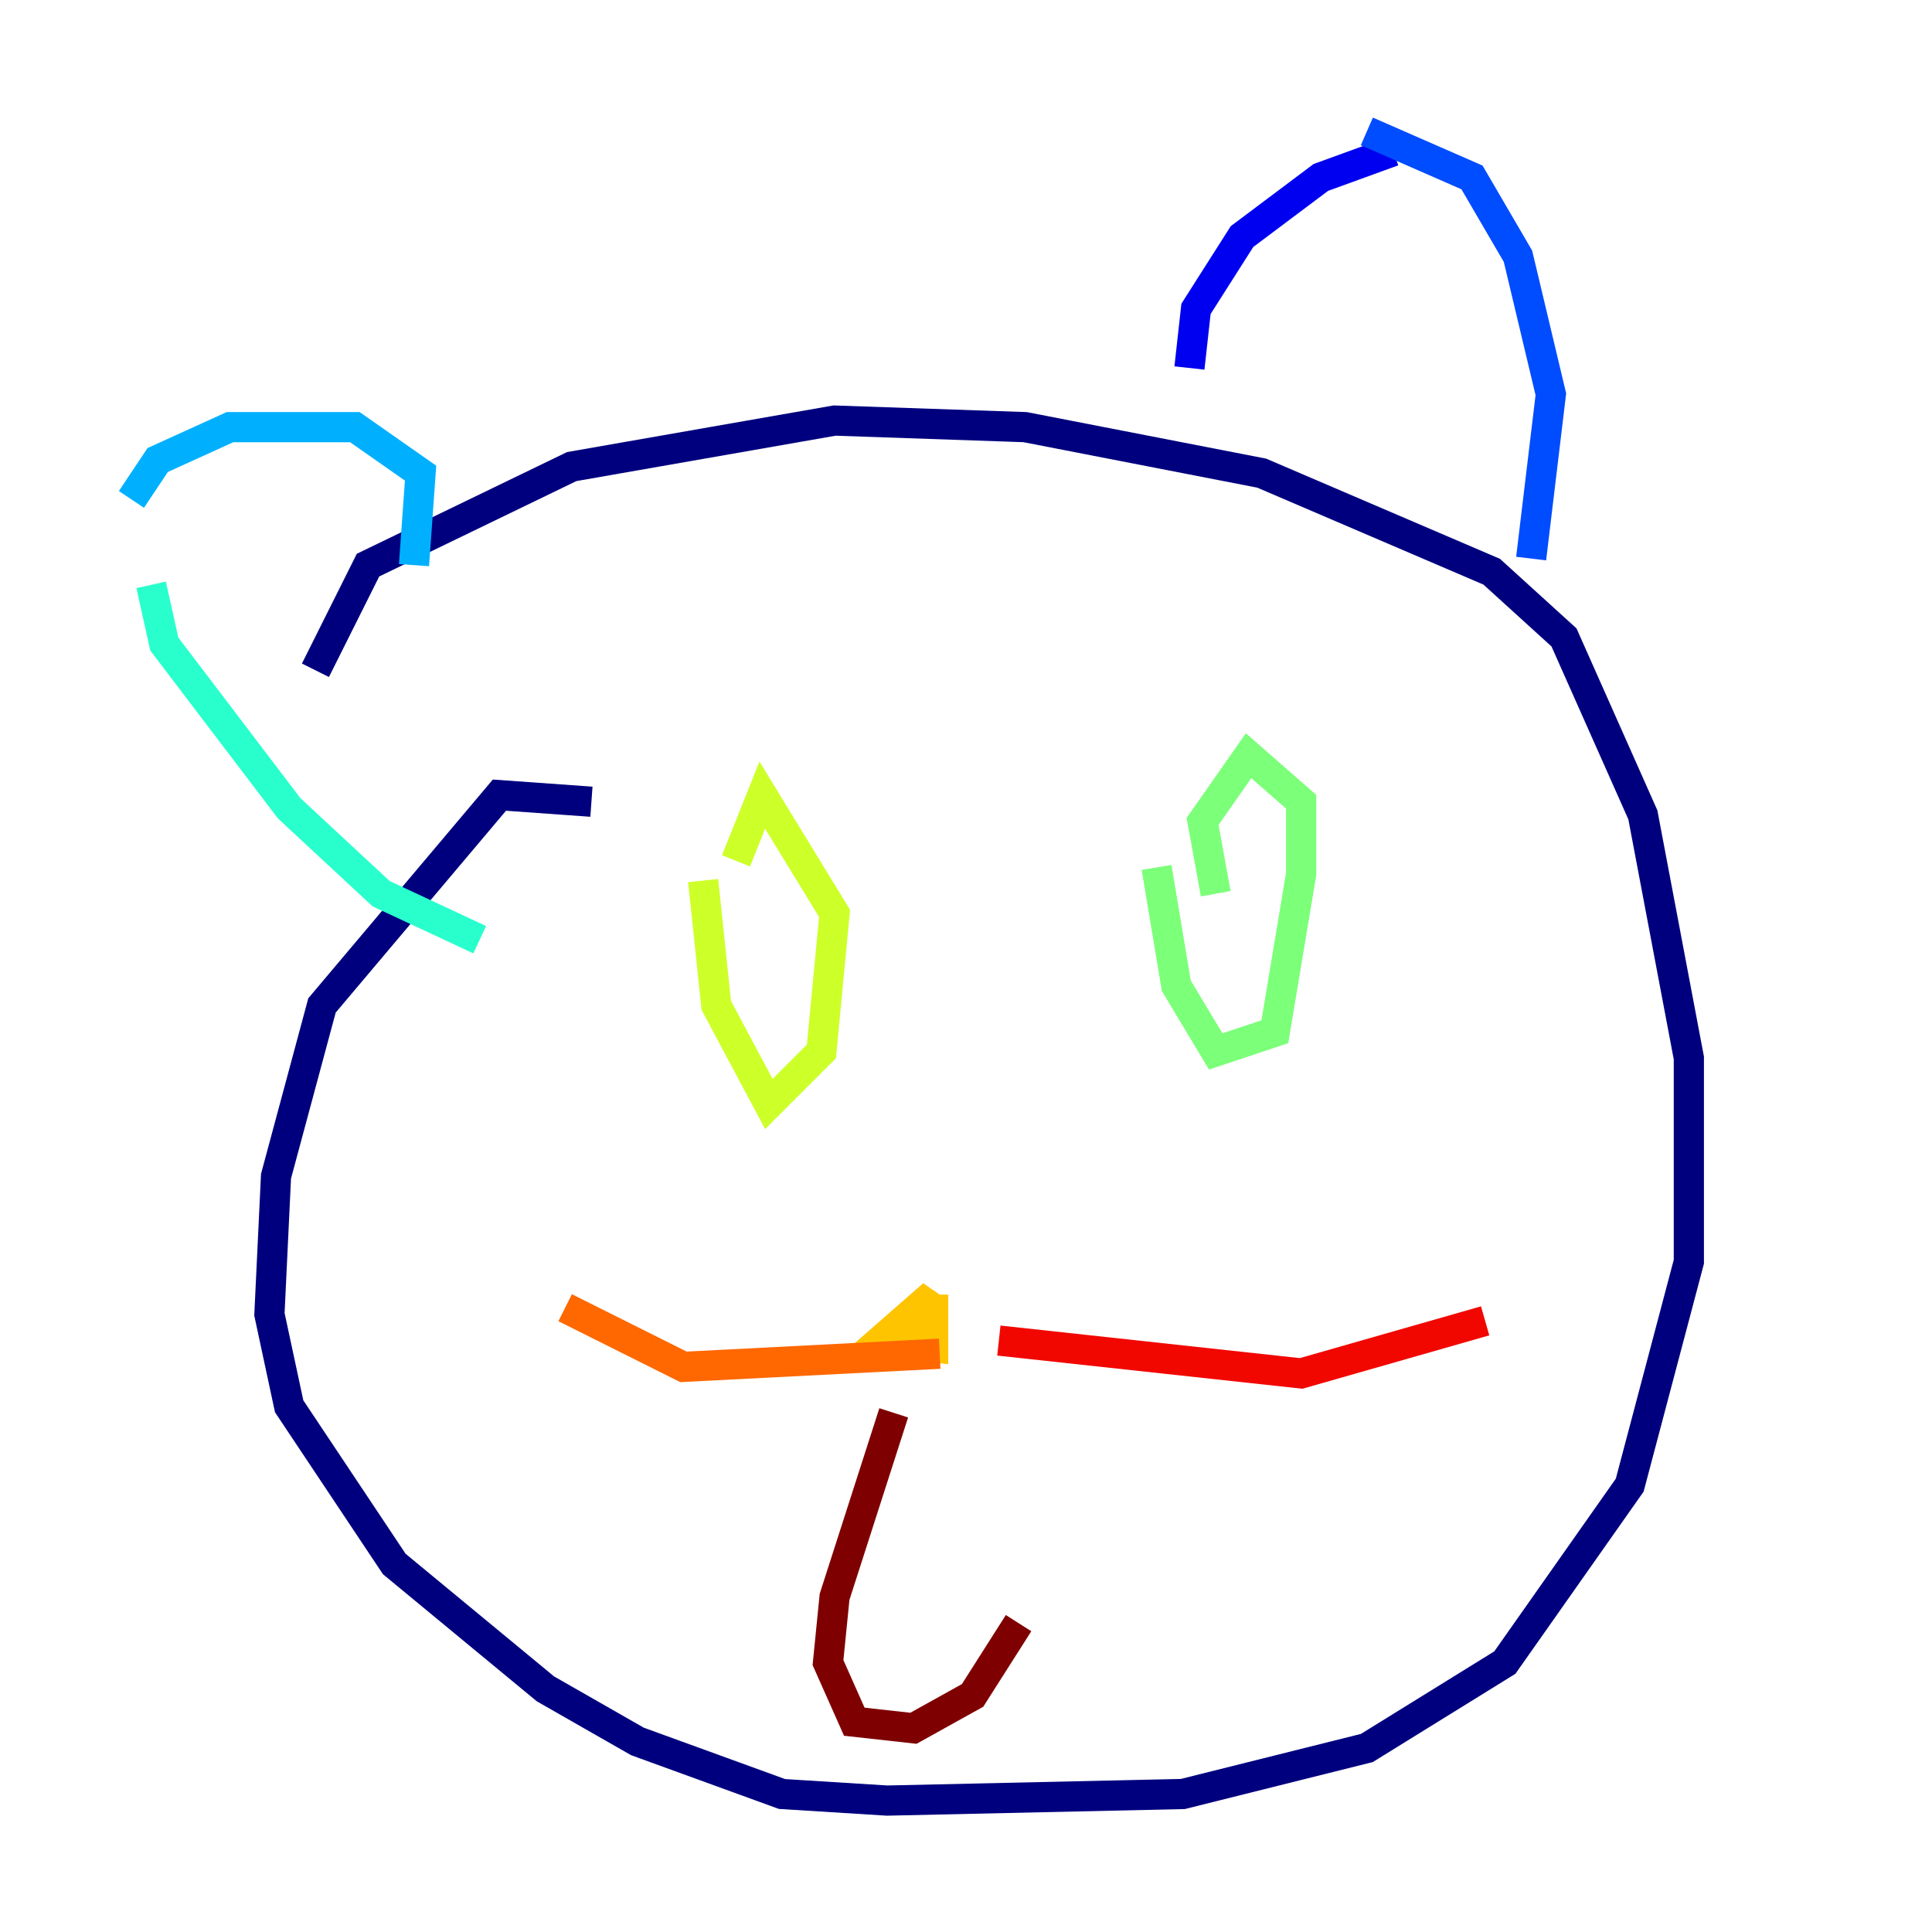 <?xml version="1.0" encoding="utf-8" ?>
<svg baseProfile="tiny" height="128" version="1.2" viewBox="0,0,128,128" width="128" xmlns="http://www.w3.org/2000/svg" xmlns:ev="http://www.w3.org/2001/xml-events" xmlns:xlink="http://www.w3.org/1999/xlink"><defs /><polyline fill="none" points="39.184,53.116 33.088,52.68 21.333,66.612 18.286,77.932 17.85,87.075 19.157,93.17 26.122,103.619 36.136,111.891 42.231,115.374 51.809,118.857 58.776,119.293 78.367,118.857 90.558,115.809 99.701,110.15 107.973,98.395 111.891,83.592 111.891,70.095 108.844,53.986 103.619,42.231 98.83,37.878 83.592,31.347 67.918,28.299 55.292,27.864 37.878,30.912 24.381,37.442 20.898,44.408" stroke="#00007f" stroke-width="2" /><polyline fill="none" points="78.803,24.381 79.238,20.463 82.286,15.674 87.51,11.755 92.299,10.014" stroke="#0000f1" stroke-width="2" /><polyline fill="none" points="101.442,37.007 102.748,26.122 100.571,16.98 97.524,11.755 90.558,8.707" stroke="#004cff" stroke-width="2" /><polyline fill="none" points="27.429,37.442 27.864,31.347 23.51,28.299 15.238,28.299 10.449,30.476 8.707,33.088" stroke="#00b0ff" stroke-width="2" /><polyline fill="none" points="31.782,62.258 25.252,59.211 19.157,53.551 10.884,42.667 10.014,38.748" stroke="#29ffcd" stroke-width="2" /><polyline fill="none" points="76.626,57.469 77.932,65.306 80.544,69.66 84.463,68.354 86.204,57.905 86.204,53.116 82.721,50.068 79.674,54.422 80.544,59.211" stroke="#7cff79" stroke-width="2" /><polyline fill="none" points="46.585,58.34 47.456,66.612 50.939,73.143 54.422,69.66 55.292,60.517 50.503,52.68 48.762,57.034" stroke="#cdff29" stroke-width="2" /><polyline fill="none" points="61.823,85.769 61.823,89.252 58.34,88.816 61.823,85.769 60.517,89.252 57.905,88.816" stroke="#ffc400" stroke-width="2" /><polyline fill="none" points="37.442,86.639 45.279,90.558 62.258,89.687" stroke="#ff6700" stroke-width="2" /><polyline fill="none" points="66.177,88.816 86.204,90.993 98.395,87.51" stroke="#f10700" stroke-width="2" /><polyline fill="none" points="59.211,93.605 55.292,105.796 54.857,110.15 56.599,114.068 60.517,114.503 64.435,112.326 67.483,107.537" stroke="#7f0000" stroke-width="2" /></svg>